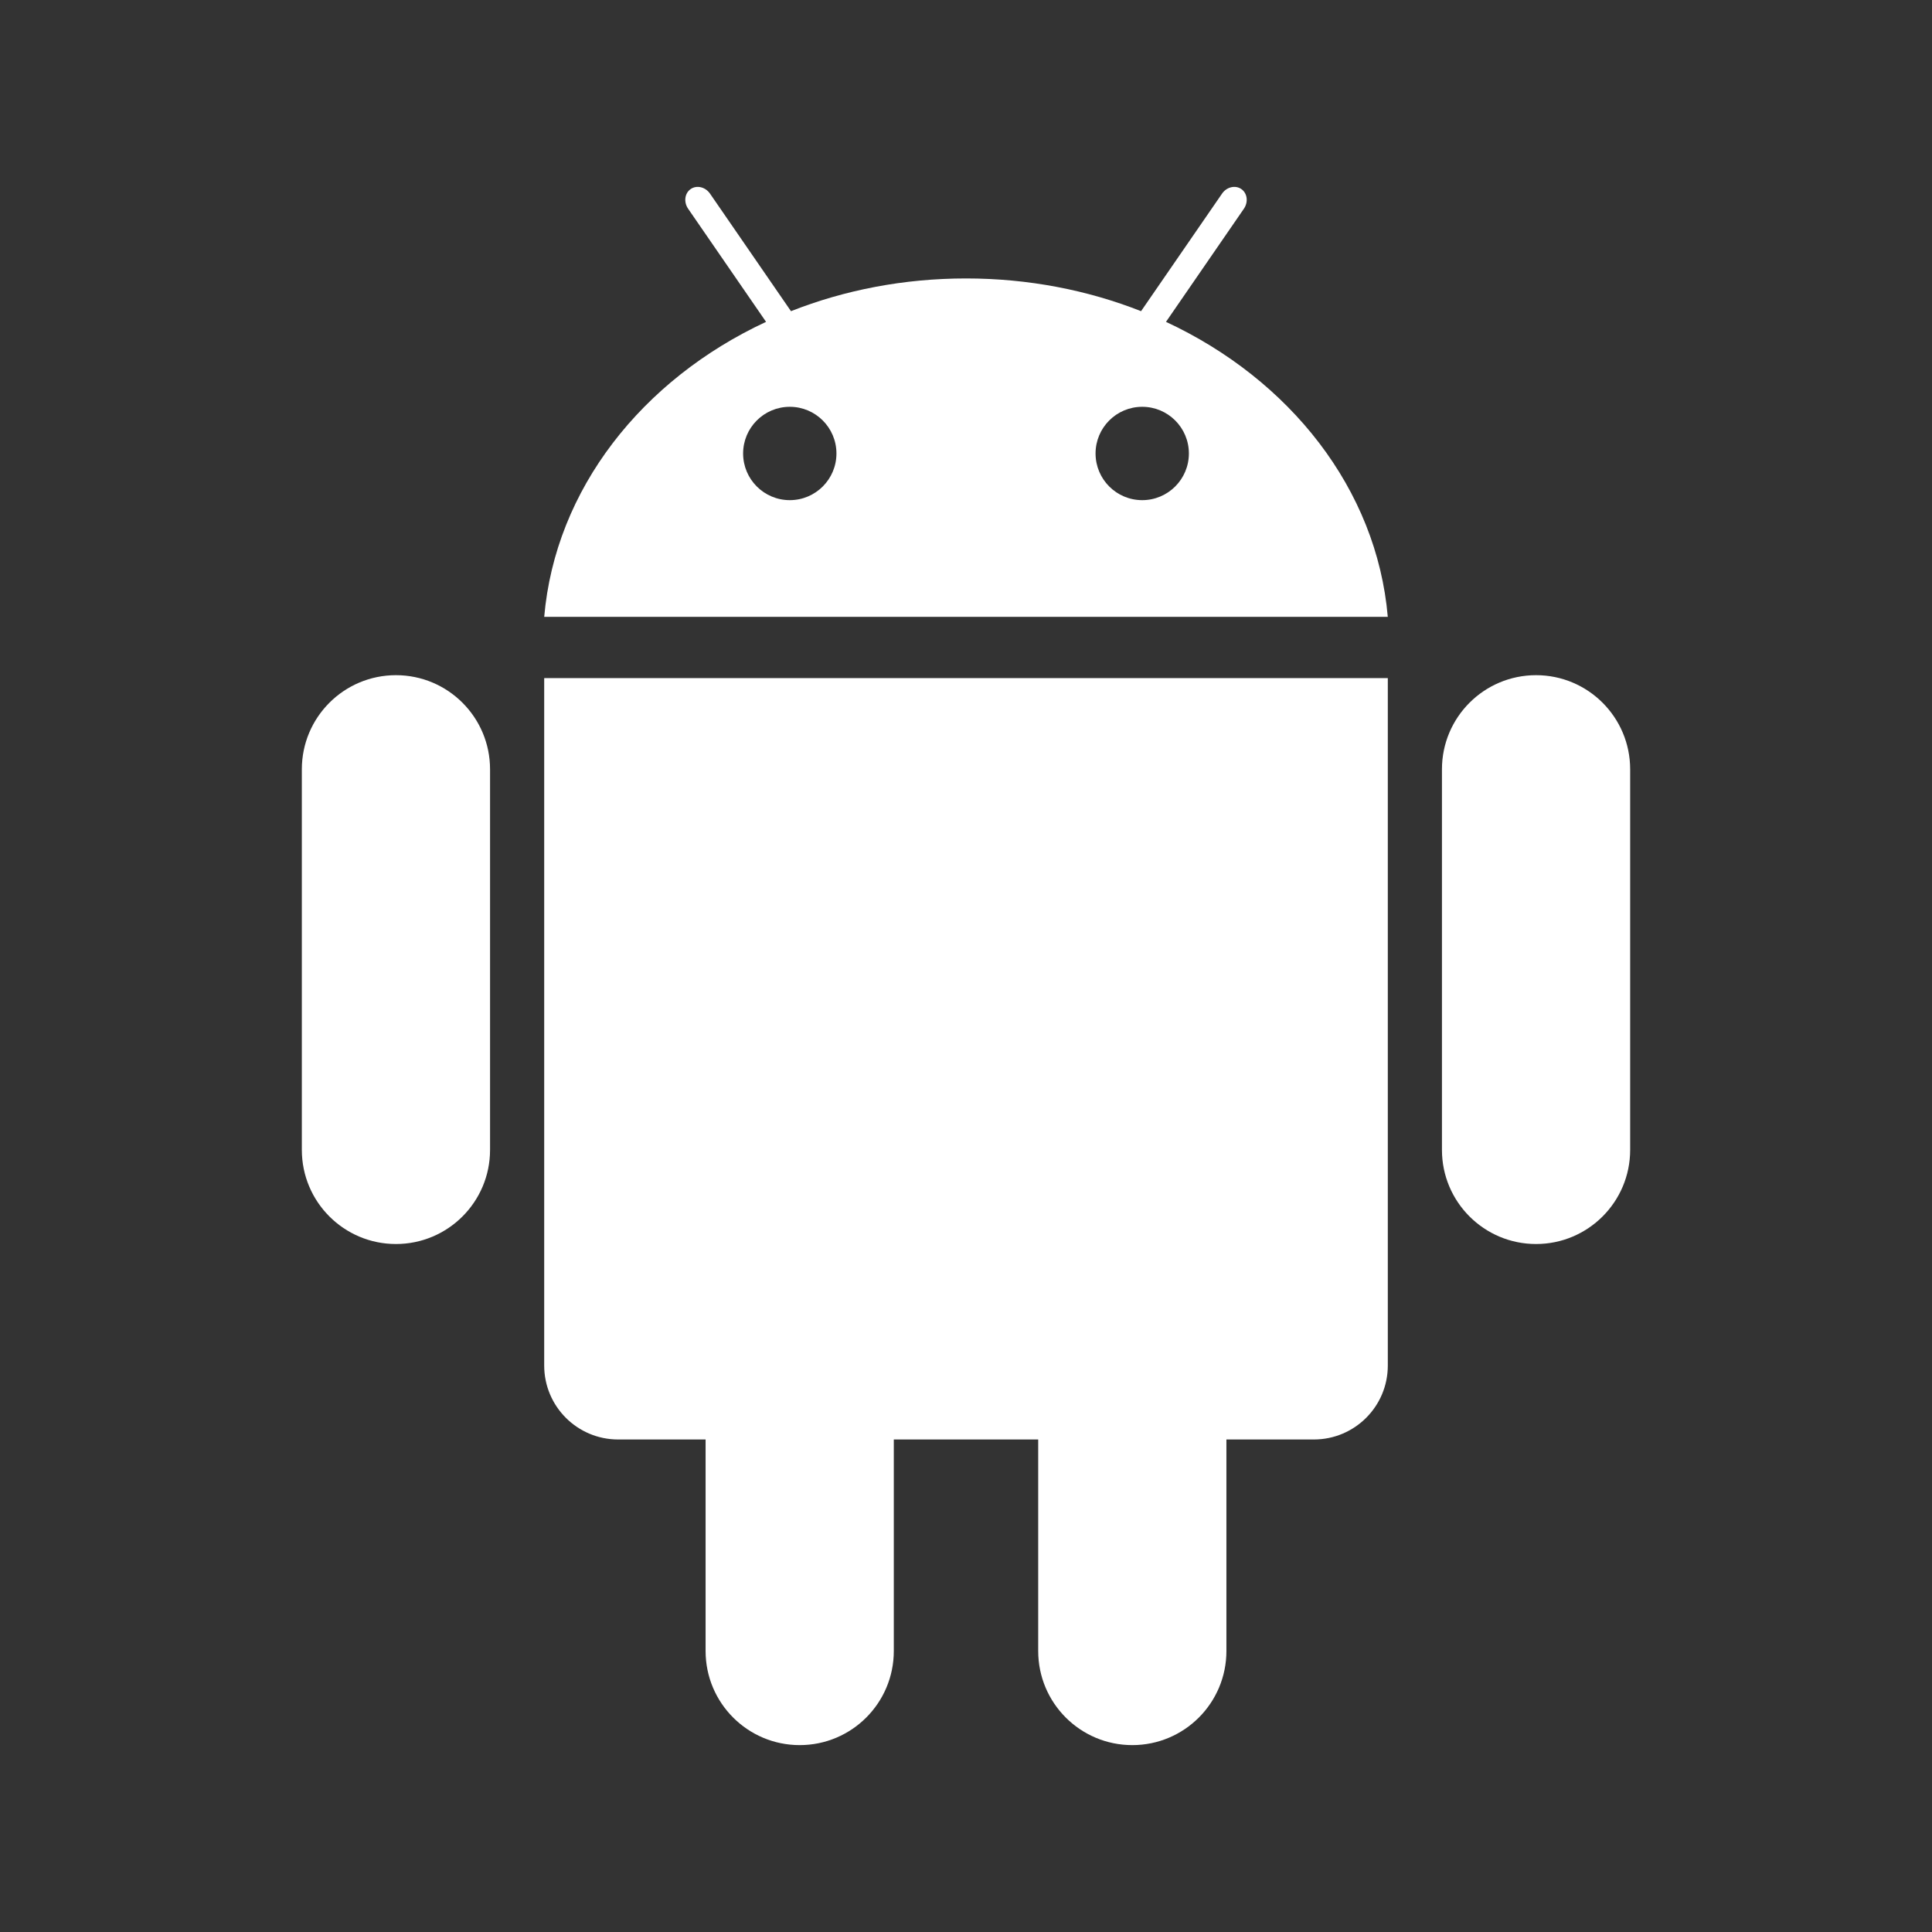 <?xml version="1.0" encoding="utf-8"?>
<!-- Generator: Adobe Illustrator 14.0.0, SVG Export Plug-In . SVG Version: 6.00 Build 43363)  -->
<!DOCTYPE svg PUBLIC "-//W3C//DTD SVG 1.1//EN" "http://www.w3.org/Graphics/SVG/1.1/DTD/svg11.dtd">
<svg version="1.1" id="Layer_1" xmlns="http://www.w3.org/2000/svg" xmlns:xlink="http://www.w3.org/1999/xlink" x="0px" y="0px"
	 width="500px" height="500px" viewBox="0 0 500 500" enable-background="new 0 0 500 500" xml:space="preserve">
<rect x="0" y="0" width="500" height="500" fill="#333333" stroke="none"/>
<g id="max_width__x2F__height" display="none">
	<path display="inline" d="M499.001,1v498H1V1H499.001 M500.001,0H0v500h500.001V0L500.001,0z"/>
</g>
<g id="androd">
	<path fill="#FFFFFF" d="M301.756,83.297l20.158-29.271c1.197-1.74,0.9-4.024-0.666-5.104c-1.563-1.073-3.805-0.543-4.992,1.199
		l-20.951,30.409c-13.807-5.439-29.139-8.47-45.299-8.47s-31.496,3.027-45.302,8.47l-20.948-30.41
		c-1.201-1.74-3.439-2.272-5.003-1.199c-1.564,1.077-1.861,3.362-0.664,5.104l20.166,29.271
		c-32.063,14.916-54.548,43.261-57.413,76.341h218.316C356.303,126.557,333.816,98.213,301.756,83.297z M204.398,129.438
		c-6.673,0-12.08-5.407-12.08-12.079c0-6.671,5.404-12.08,12.08-12.08c6.668,0,12.073,5.407,12.073,12.08
		C216.472,124.029,211.066,129.438,204.398,129.438z M295.604,129.438c-6.668,0-12.074-5.407-12.074-12.079
		c0-6.673,5.406-12.08,12.074-12.08c6.674,0,12.078,5.409,12.078,12.08S302.275,129.438,295.604,129.438z"/>
	<path fill="#FFFFFF" d="M126.825,297.597c0,13.45-10.904,24.354-24.355,24.354l0,0c-13.45,0-24.354-10.904-24.354-24.354v-98.508
		c0-13.449,10.904-24.354,24.354-24.354l0,0c13.451,0,24.355,10.904,24.355,24.354V297.597z"/>
	<path fill="#FFFFFF" d="M140.838,175.488v177.915c0,10.565,8.566,19.133,19.135,19.133h22.633v54.744
		c0,13.451,10.903,24.354,24.354,24.354c13.451,0,24.355-10.902,24.355-24.354v-54.744h37.371v54.744
		c0,13.451,10.902,24.354,24.354,24.354c13.453,0,24.355-10.902,24.355-24.354v-54.744h22.633c10.568,0,19.137-8.563,19.137-19.133
		V175.488H140.838z"/>
	<path fill="#FFFFFF" d="M373.176,297.597c0,13.45,10.902,24.354,24.354,24.354l0,0c13.451,0,24.355-10.904,24.355-24.354v-98.508
		c0-13.449-10.904-24.354-24.355-24.354l0,0c-13.451,0-24.354,10.904-24.354,24.354V297.597z"/>
</g>
</svg>
